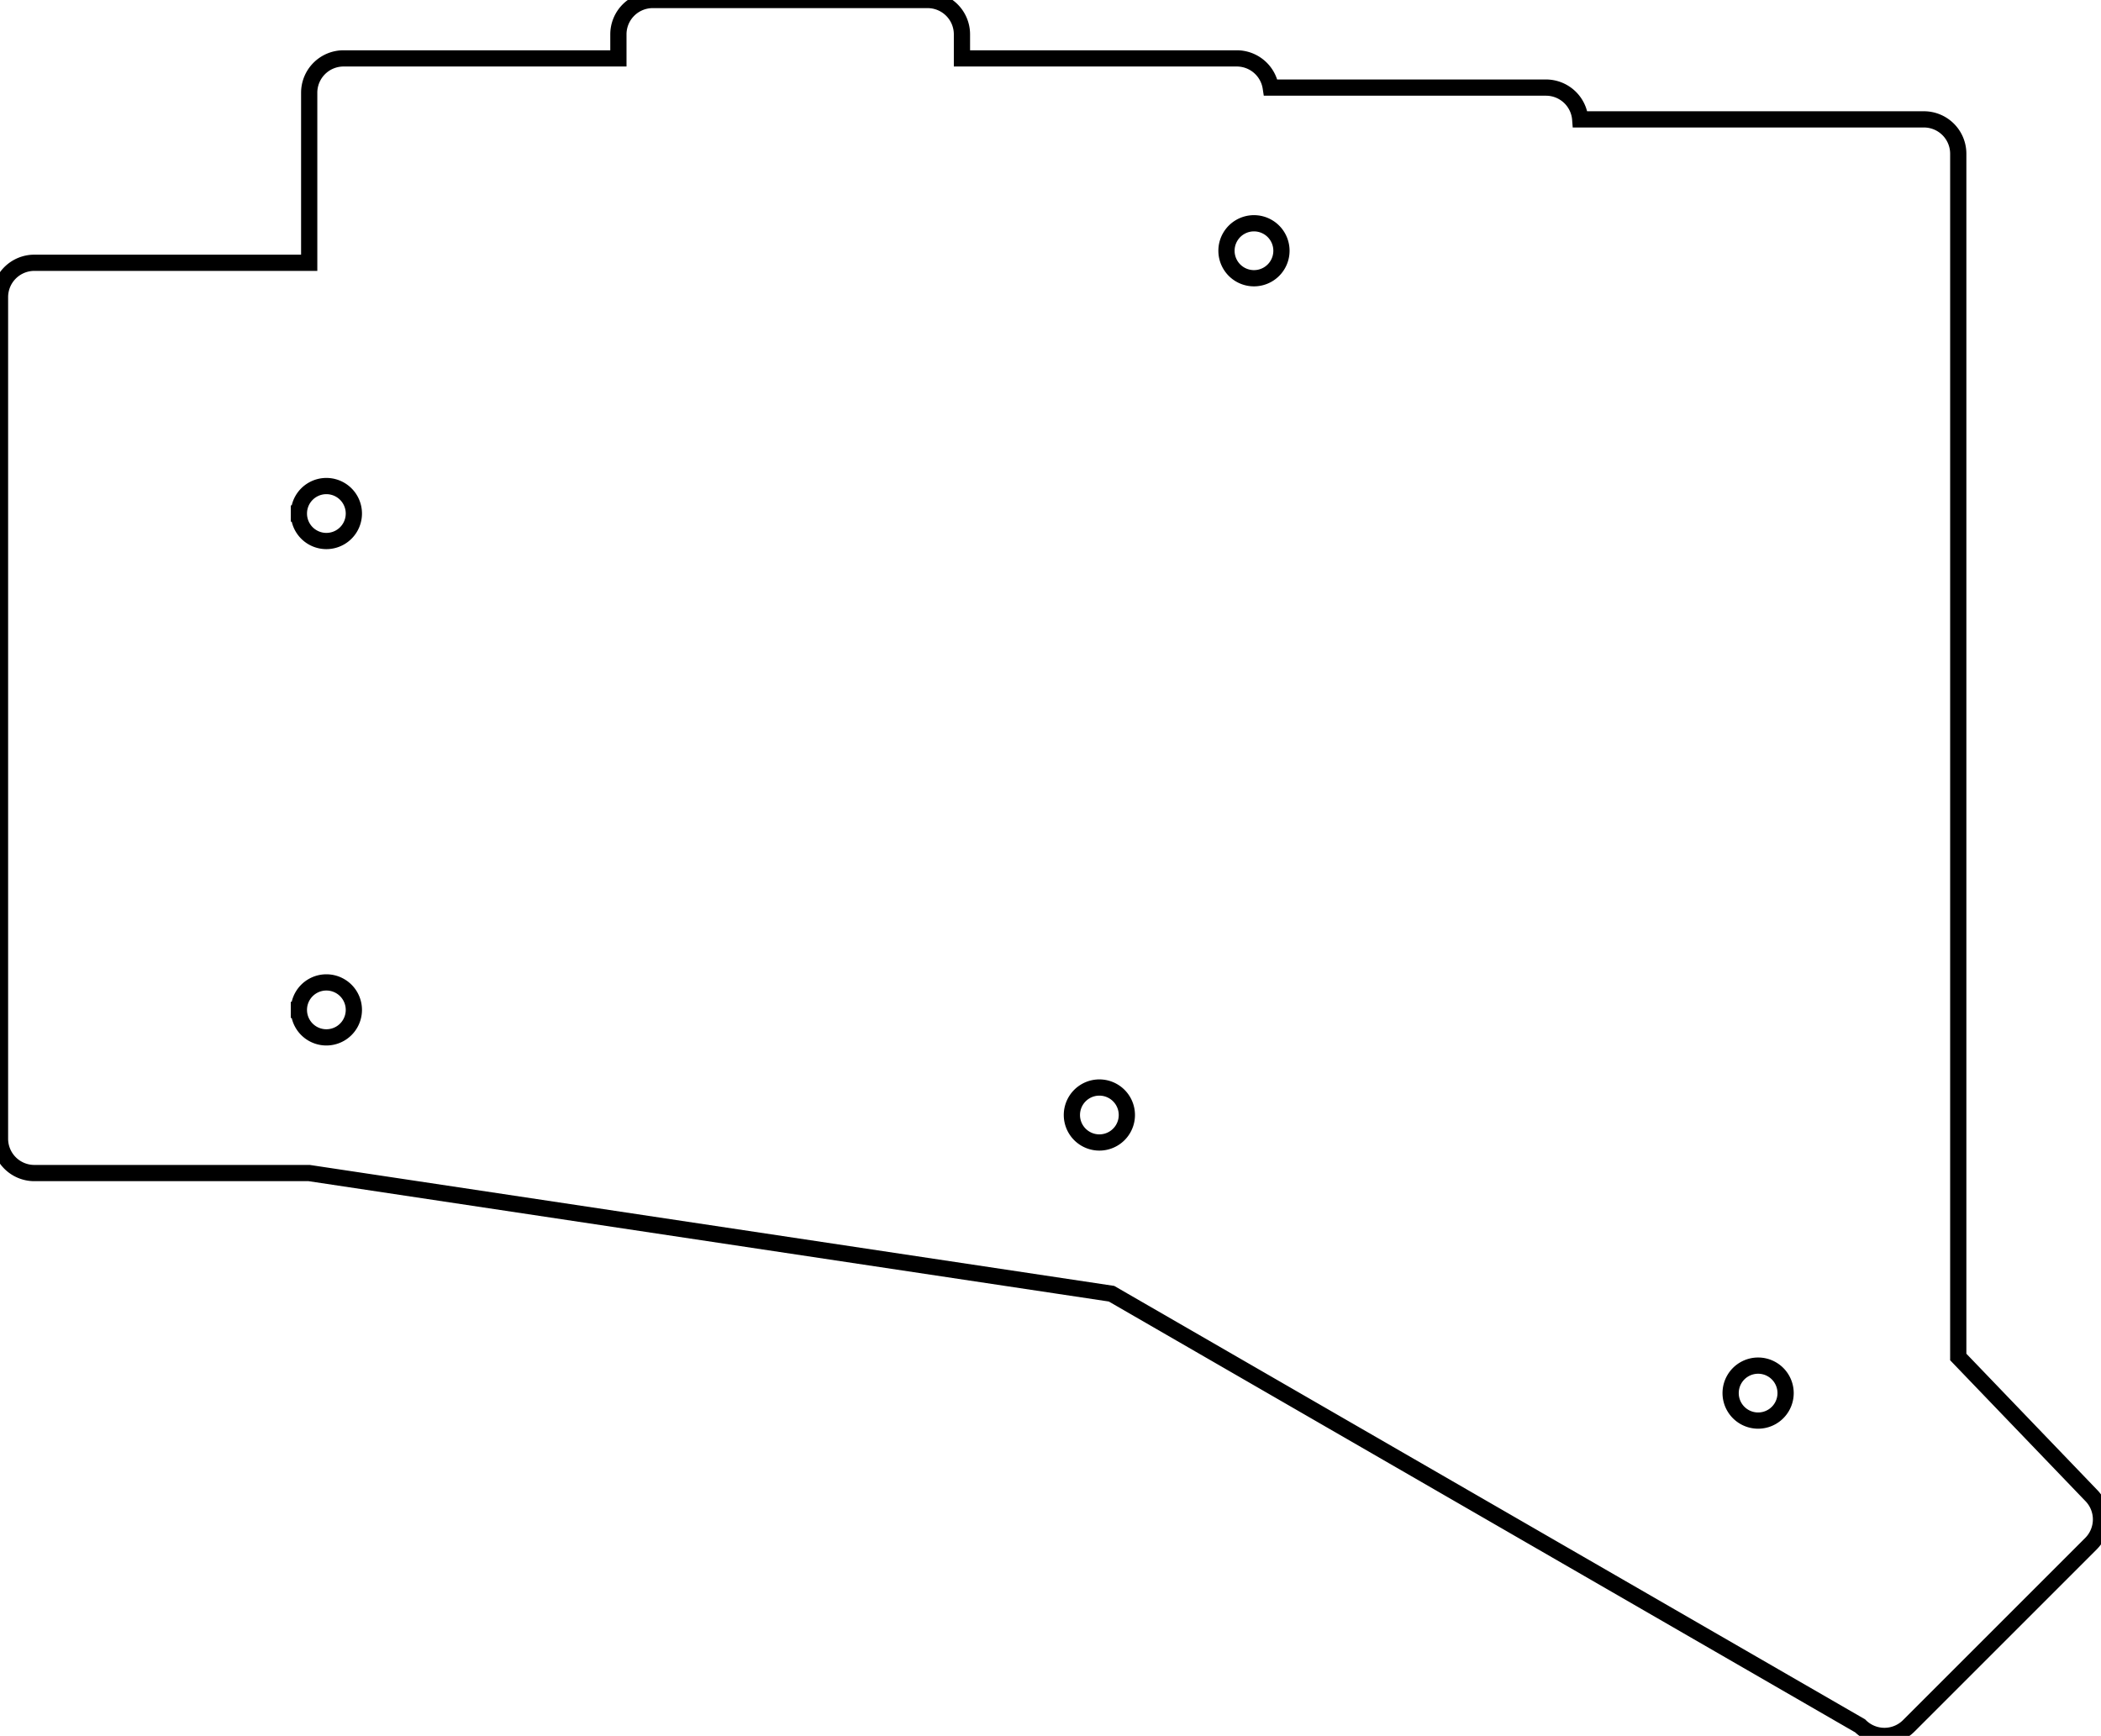 <svg width="122.31mm" height="101.072mm" viewBox="0 0 122.31 101.072" xmlns="http://www.w3.org/2000/svg"><g id="svgGroup" stroke-linecap="round" fill-rule="evenodd" font-size="9pt" stroke="#000" stroke-width="0.25mm" fill="none" style="stroke:#000;stroke-width:0.25mm;fill:none"><path d="M 2 68.3 L 18 68.3 L 64.707 75.325 L 108.289 100.487 A 2 2 0 0 0 111.117 100.487 L 121.724 89.88 A 2 2 0 0 0 121.724 87.052 L 114 79.009 L 114 8.95 A 2 2 0 0 0 112 6.95 L 91.994 6.95 A 2 2 0 0 0 90 5.1 L 74 5.1 A 2 2 0 0 0 73.977 5.1 A 2 2 0 0 0 72 3.4 L 56 3.4 L 56 2 A 2 2 0 0 0 54 0 L 38 0 A 2 2 0 0 0 36 2 L 36 3.4 L 20 3.4 A 2 2 0 0 0 18 5.4 L 18 15.3 L 2 15.3 A 2 2 0 0 0 0 17.3 L 0 66.3 A 2 2 0 0 0 2 68.3 Z M 19 29.9 m -1.6 0 a 1.6 1.6 0 0 1 3.2 0 a 1.6 1.6 0 0 1 -3.2 0 z M 19 58.8 m -1.6 0 a 1.6 1.6 0 0 1 3.2 0 a 1.6 1.6 0 0 1 -3.2 0 z M 73 14.6 m -1.6 0 a 1.6 1.6 0 0 1 3.2 0 a 1.6 1.6 0 0 1 -3.2 0 z M 64 64.92 m -1.6 0 a 1.6 1.6 0 0 1 3.2 0 a 1.6 1.6 0 0 1 -3.2 0 z M 102.349 81.112 m -1.6 0 a 1.6 1.6 0 0 1 3.2 0 a 1.6 1.6 0 0 1 -3.2 0 z" vector-effect="non-scaling-stroke"/></g></svg>
